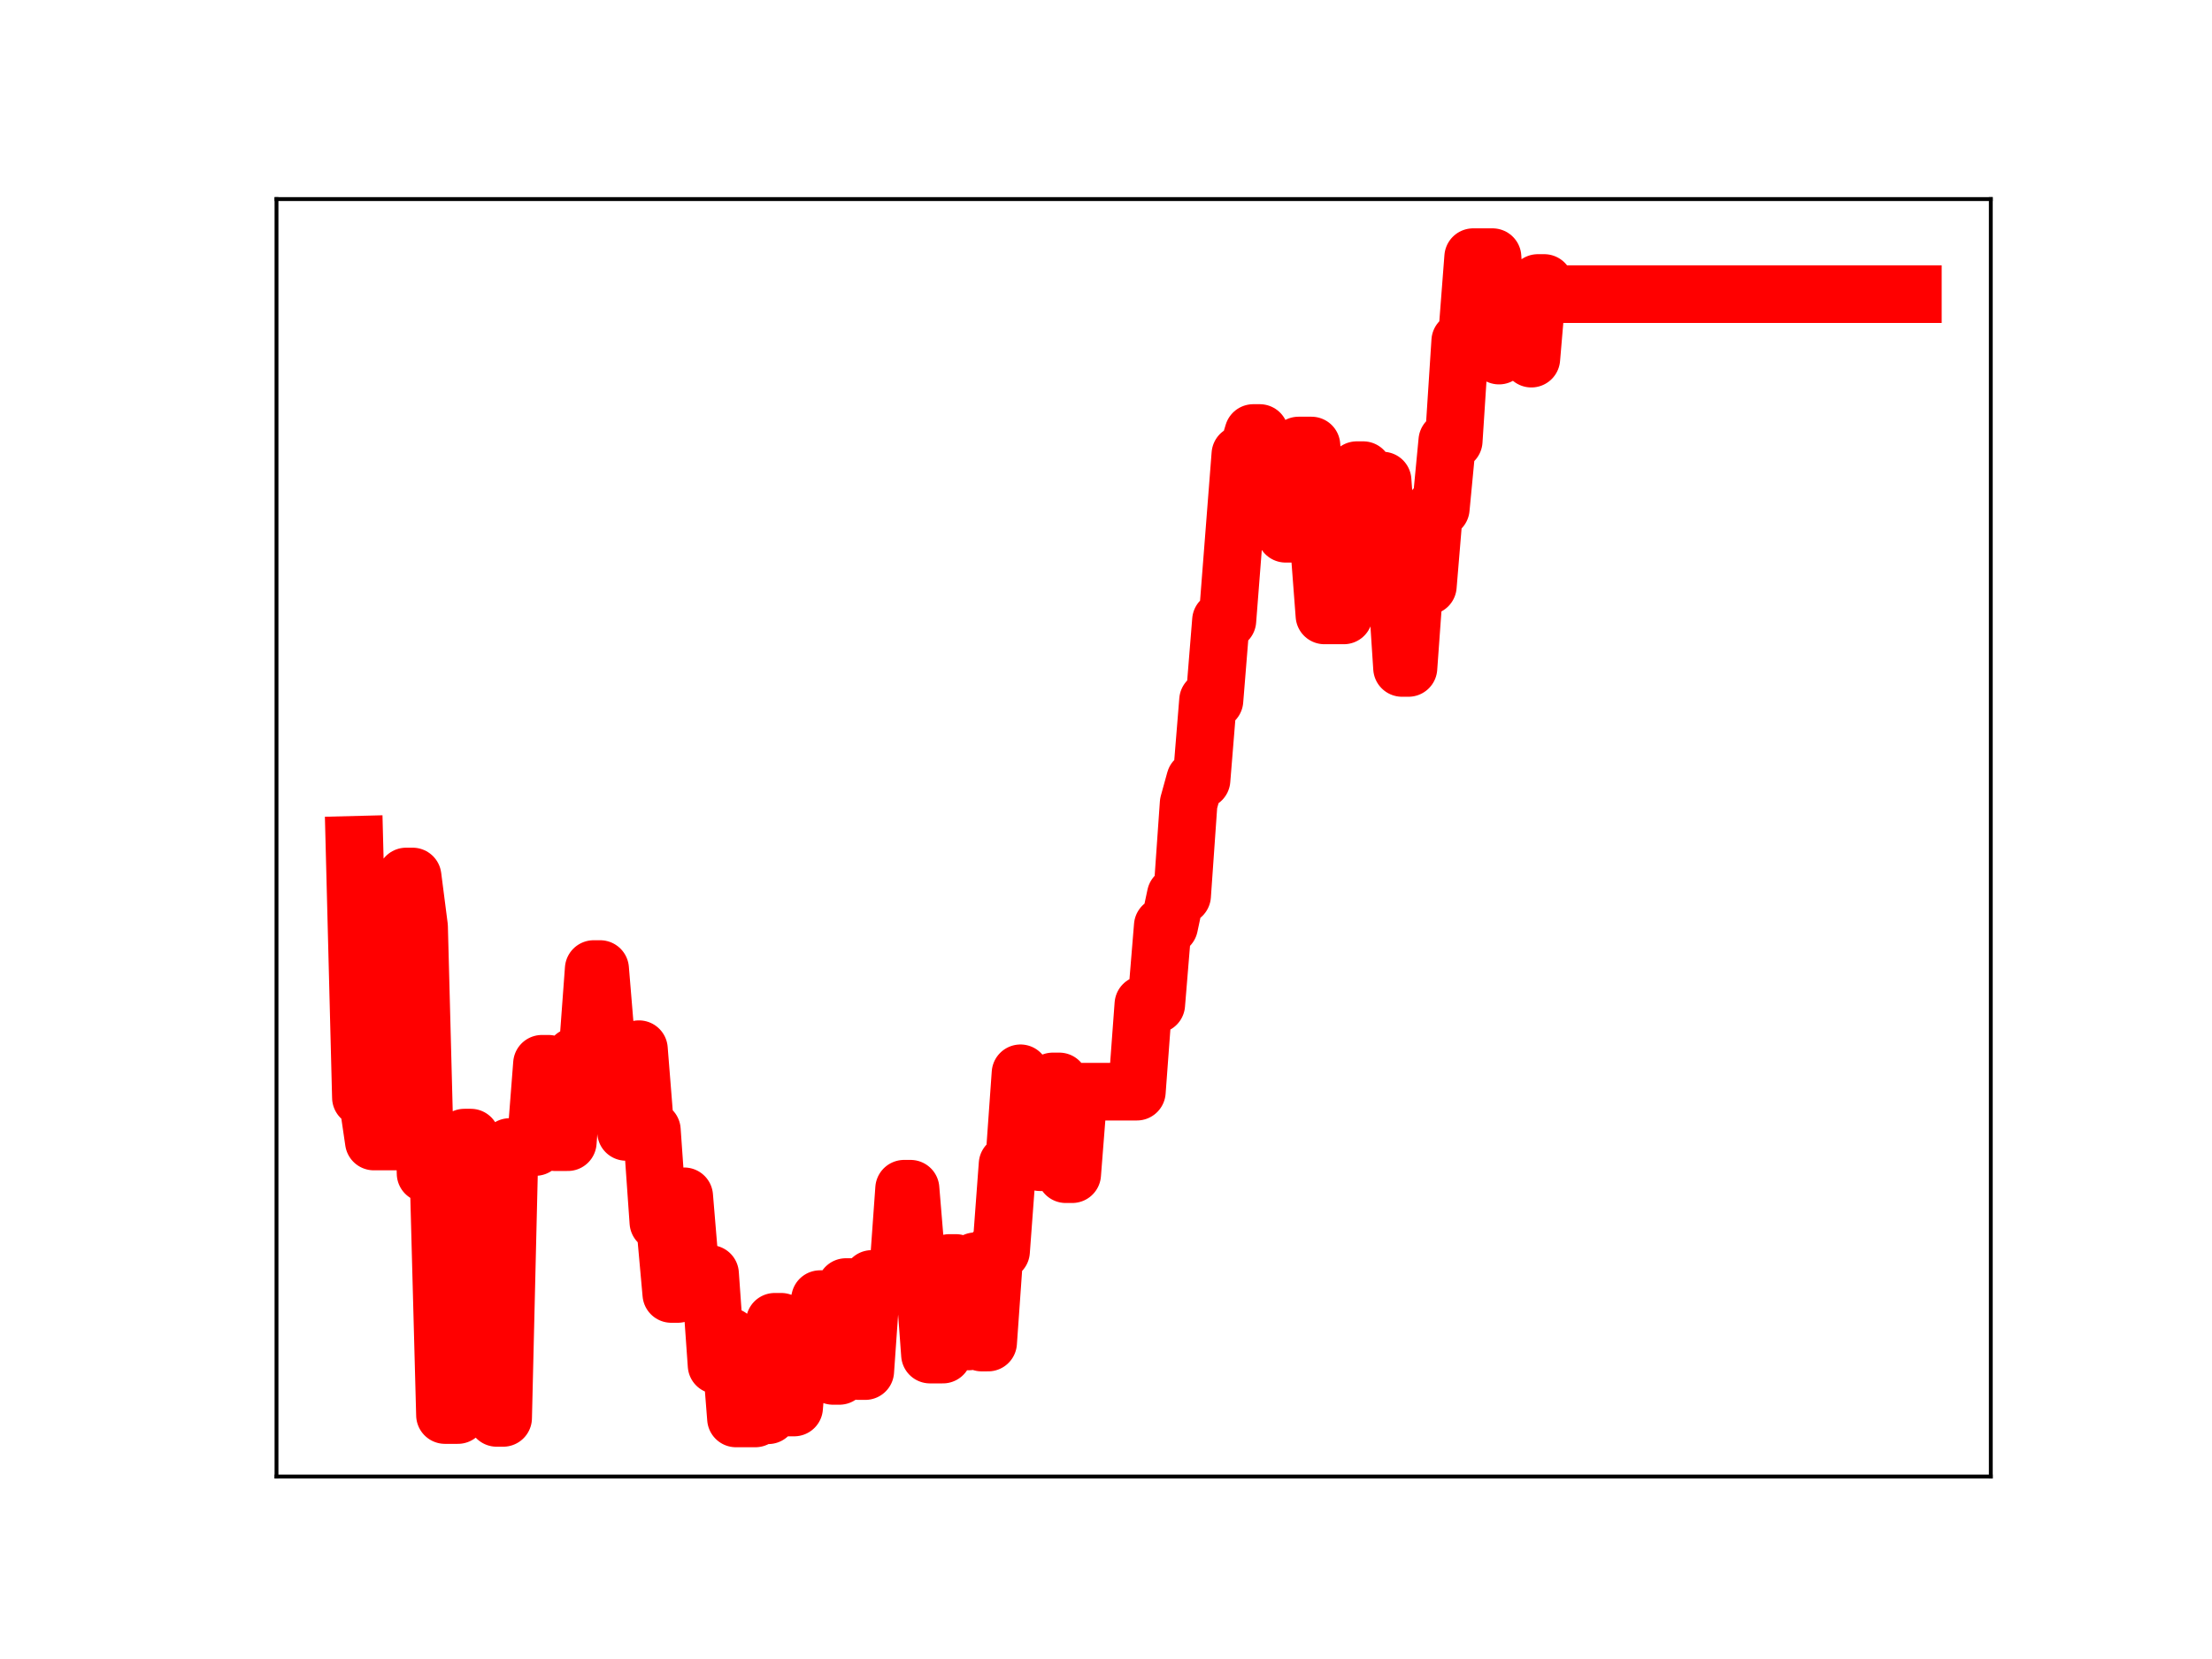 <?xml version="1.0" encoding="utf-8" standalone="no"?>
<!DOCTYPE svg PUBLIC "-//W3C//DTD SVG 1.1//EN"
  "http://www.w3.org/Graphics/SVG/1.1/DTD/svg11.dtd">
<!-- Created with matplotlib (https://matplotlib.org/) -->
<svg height="345.6pt" version="1.1" viewBox="0 0 460.8 345.6" width="460.8pt" xmlns="http://www.w3.org/2000/svg" xmlns:xlink="http://www.w3.org/1999/xlink">
 <defs>
  <style type="text/css">
*{stroke-linecap:butt;stroke-linejoin:round;}
  </style>
 </defs>
 <g id="figure_1">
  <g id="patch_1">
   <path d="M 0 345.6 
L 460.8 345.6 
L 460.8 0 
L 0 0 
z
" style="fill:#ffffff;"/>
  </g>
  <g id="axes_1">
   <g id="patch_2">
    <path d="M 57.6 307.584 
L 414.72 307.584 
L 414.72 41.472 
L 57.6 41.472 
z
" style="fill:#ffffff;"/>
   </g>
   <g id="line2d_1">
    <path clip-path="url(#p1da70c1552)" d="M 73.833 175.988 
L 75.18 228.635 
L 76.527 228.635 
L 77.874 237.8 
L 83.263 237.8 
L 84.61 182.588 
L 85.957 182.588 
L 87.304 193.062 
L 88.651 244.445 
L 91.345 244.445 
L 92.692 294.781 
L 95.387 294.781 
L 96.734 236.983 
L 98.081 236.983 
L 99.428 243.091 
L 102.122 243.091 
L 103.469 295.378 
L 104.816 295.378 
L 106.163 238.943 
L 111.552 238.943 
L 112.899 221.601 
L 114.246 221.601 
L 115.593 237.939 
L 118.287 237.939 
L 119.635 220.088 
L 122.329 220.088 
L 123.676 201.867 
L 125.023 201.867 
L 126.37 218.136 
L 129.064 218.136 
L 130.412 235.799 
L 131.759 235.799 
L 133.106 218.561 
L 134.453 235.437 
L 135.8 235.437 
L 137.147 254.598 
L 138.494 254.598 
L 139.841 269.558 
L 141.188 269.558 
L 142.536 249.209 
L 143.883 265.376 
L 147.924 265.376 
L 149.271 284.385 
L 150.618 284.385 
L 151.965 278.425 
L 153.312 295.488 
L 157.354 295.488 
L 158.701 294.825 
L 160.048 294.825 
L 161.395 275.349 
L 162.742 275.349 
L 164.089 293.213 
L 165.436 293.213 
L 166.784 276.299 
L 169.478 276.299 
L 170.825 270.628 
L 172.172 270.628 
L 173.519 286.627 
L 174.866 286.627 
L 176.213 268.114 
L 177.561 268.114 
L 178.908 285.623 
L 180.255 285.623 
L 181.602 266.426 
L 186.99 266.426 
L 188.337 247.632 
L 189.685 247.632 
L 191.032 263.879 
L 192.379 263.879 
L 193.726 282.187 
L 196.42 282.187 
L 197.767 263.097 
L 199.114 263.097 
L 200.461 279.452 
L 201.809 279.452 
L 203.156 262.74 
L 204.503 279.682 
L 205.85 279.682 
L 207.197 260.66 
L 208.544 260.66 
L 209.891 242.538 
L 211.238 242.538 
L 212.585 223.584 
L 213.933 226.088 
L 215.28 226.088 
L 216.627 242.114 
L 217.974 242.114 
L 219.321 225.278 
L 220.668 225.278 
L 222.015 244.607 
L 223.362 244.607 
L 224.71 227.417 
L 236.834 227.417 
L 238.181 209.239 
L 240.875 209.239 
L 242.222 192.888 
L 243.569 192.888 
L 244.916 186.55 
L 246.263 186.55 
L 247.61 167.353 
L 248.958 162.471 
L 250.305 162.471 
L 251.652 145.904 
L 252.999 145.904 
L 254.346 129.261 
L 255.693 129.261 
L 258.387 94.644 
L 259.735 94.644 
L 261.082 90.201 
L 262.429 90.201 
L 263.776 108.501 
L 265.123 108.501 
L 266.47 107.318 
L 267.817 111.193 
L 269.164 111.193 
L 270.511 92.808 
L 273.206 92.808 
L 275.9 128.203 
L 279.941 128.203 
L 282.635 97.94 
L 283.983 97.94 
L 285.33 100.104 
L 288.024 100.104 
L 289.371 118.602 
L 290.718 118.602 
L 292.065 139.148 
L 293.412 139.148 
L 294.759 120.466 
L 296.107 122.074 
L 297.454 122.074 
L 298.801 105.932 
L 300.148 105.932 
L 301.495 91.837 
L 302.842 91.837 
L 304.189 71.06 
L 305.536 71.06 
L 306.884 53.568 
L 310.925 53.568 
L 312.272 74.077 
L 313.619 73.08 
L 314.966 73.08 
L 316.313 73.277 
L 317.66 73.277 
L 319.008 74.716 
L 320.355 58.951 
L 321.702 58.951 
L 323.049 61.275 
L 398.487 61.275 
L 398.487 61.275 
" style="fill:none;stroke:#ff0000;stroke-linecap:square;stroke-width:12;"/>
    <defs>
     <path d="M 0 3 
C 0.796 3 1.559 2.684 2.121 2.121 
C 2.684 1.559 3 0.796 3 0 
C 3 -0.796 2.684 -1.559 2.121 -2.121 
C 1.559 -2.684 0.796 -3 0 -3 
C -0.796 -3 -1.559 -2.684 -2.121 -2.121 
C -2.684 -1.559 -3 -0.796 -3 0 
C -3 0.796 -2.684 1.559 -2.121 2.121 
C -1.559 2.684 -0.796 3 0 3 
z
" id="mabab4d4f30" style="stroke:#ff0000;"/>
    </defs>
    <g clip-path="url(#p1da70c1552)">
     <use style="fill:#ff0000;stroke:#ff0000;" x="73.833" xlink:href="#mabab4d4f30" y="175.988"/>
     <use style="fill:#ff0000;stroke:#ff0000;" x="75.18" xlink:href="#mabab4d4f30" y="228.635"/>
     <use style="fill:#ff0000;stroke:#ff0000;" x="76.527" xlink:href="#mabab4d4f30" y="228.635"/>
     <use style="fill:#ff0000;stroke:#ff0000;" x="77.874" xlink:href="#mabab4d4f30" y="237.8"/>
     <use style="fill:#ff0000;stroke:#ff0000;" x="79.221" xlink:href="#mabab4d4f30" y="237.8"/>
     <use style="fill:#ff0000;stroke:#ff0000;" x="80.568" xlink:href="#mabab4d4f30" y="237.8"/>
     <use style="fill:#ff0000;stroke:#ff0000;" x="81.915" xlink:href="#mabab4d4f30" y="237.8"/>
     <use style="fill:#ff0000;stroke:#ff0000;" x="83.263" xlink:href="#mabab4d4f30" y="237.8"/>
     <use style="fill:#ff0000;stroke:#ff0000;" x="84.61" xlink:href="#mabab4d4f30" y="182.588"/>
     <use style="fill:#ff0000;stroke:#ff0000;" x="85.957" xlink:href="#mabab4d4f30" y="182.588"/>
     <use style="fill:#ff0000;stroke:#ff0000;" x="87.304" xlink:href="#mabab4d4f30" y="193.062"/>
     <use style="fill:#ff0000;stroke:#ff0000;" x="88.651" xlink:href="#mabab4d4f30" y="244.445"/>
     <use style="fill:#ff0000;stroke:#ff0000;" x="89.998" xlink:href="#mabab4d4f30" y="244.445"/>
     <use style="fill:#ff0000;stroke:#ff0000;" x="91.345" xlink:href="#mabab4d4f30" y="244.445"/>
     <use style="fill:#ff0000;stroke:#ff0000;" x="92.692" xlink:href="#mabab4d4f30" y="294.781"/>
     <use style="fill:#ff0000;stroke:#ff0000;" x="94.039" xlink:href="#mabab4d4f30" y="294.781"/>
     <use style="fill:#ff0000;stroke:#ff0000;" x="95.387" xlink:href="#mabab4d4f30" y="294.781"/>
     <use style="fill:#ff0000;stroke:#ff0000;" x="96.734" xlink:href="#mabab4d4f30" y="236.983"/>
     <use style="fill:#ff0000;stroke:#ff0000;" x="98.081" xlink:href="#mabab4d4f30" y="236.983"/>
     <use style="fill:#ff0000;stroke:#ff0000;" x="99.428" xlink:href="#mabab4d4f30" y="243.091"/>
     <use style="fill:#ff0000;stroke:#ff0000;" x="100.775" xlink:href="#mabab4d4f30" y="243.091"/>
     <use style="fill:#ff0000;stroke:#ff0000;" x="102.122" xlink:href="#mabab4d4f30" y="243.091"/>
     <use style="fill:#ff0000;stroke:#ff0000;" x="103.469" xlink:href="#mabab4d4f30" y="295.378"/>
     <use style="fill:#ff0000;stroke:#ff0000;" x="104.816" xlink:href="#mabab4d4f30" y="295.378"/>
     <use style="fill:#ff0000;stroke:#ff0000;" x="106.163" xlink:href="#mabab4d4f30" y="238.943"/>
     <use style="fill:#ff0000;stroke:#ff0000;" x="107.511" xlink:href="#mabab4d4f30" y="238.943"/>
     <use style="fill:#ff0000;stroke:#ff0000;" x="108.858" xlink:href="#mabab4d4f30" y="238.943"/>
     <use style="fill:#ff0000;stroke:#ff0000;" x="110.205" xlink:href="#mabab4d4f30" y="238.943"/>
     <use style="fill:#ff0000;stroke:#ff0000;" x="111.552" xlink:href="#mabab4d4f30" y="238.943"/>
     <use style="fill:#ff0000;stroke:#ff0000;" x="112.899" xlink:href="#mabab4d4f30" y="221.601"/>
     <use style="fill:#ff0000;stroke:#ff0000;" x="114.246" xlink:href="#mabab4d4f30" y="221.601"/>
     <use style="fill:#ff0000;stroke:#ff0000;" x="115.593" xlink:href="#mabab4d4f30" y="237.939"/>
     <use style="fill:#ff0000;stroke:#ff0000;" x="116.94" xlink:href="#mabab4d4f30" y="237.939"/>
     <use style="fill:#ff0000;stroke:#ff0000;" x="118.287" xlink:href="#mabab4d4f30" y="237.939"/>
     <use style="fill:#ff0000;stroke:#ff0000;" x="119.635" xlink:href="#mabab4d4f30" y="220.088"/>
     <use style="fill:#ff0000;stroke:#ff0000;" x="120.982" xlink:href="#mabab4d4f30" y="220.088"/>
     <use style="fill:#ff0000;stroke:#ff0000;" x="122.329" xlink:href="#mabab4d4f30" y="220.088"/>
     <use style="fill:#ff0000;stroke:#ff0000;" x="123.676" xlink:href="#mabab4d4f30" y="201.867"/>
     <use style="fill:#ff0000;stroke:#ff0000;" x="125.023" xlink:href="#mabab4d4f30" y="201.867"/>
     <use style="fill:#ff0000;stroke:#ff0000;" x="126.37" xlink:href="#mabab4d4f30" y="218.136"/>
     <use style="fill:#ff0000;stroke:#ff0000;" x="127.717" xlink:href="#mabab4d4f30" y="218.136"/>
     <use style="fill:#ff0000;stroke:#ff0000;" x="129.064" xlink:href="#mabab4d4f30" y="218.136"/>
     <use style="fill:#ff0000;stroke:#ff0000;" x="130.412" xlink:href="#mabab4d4f30" y="235.799"/>
     <use style="fill:#ff0000;stroke:#ff0000;" x="131.759" xlink:href="#mabab4d4f30" y="235.799"/>
     <use style="fill:#ff0000;stroke:#ff0000;" x="133.106" xlink:href="#mabab4d4f30" y="218.561"/>
     <use style="fill:#ff0000;stroke:#ff0000;" x="134.453" xlink:href="#mabab4d4f30" y="235.437"/>
     <use style="fill:#ff0000;stroke:#ff0000;" x="135.8" xlink:href="#mabab4d4f30" y="235.437"/>
     <use style="fill:#ff0000;stroke:#ff0000;" x="137.147" xlink:href="#mabab4d4f30" y="254.598"/>
     <use style="fill:#ff0000;stroke:#ff0000;" x="138.494" xlink:href="#mabab4d4f30" y="254.598"/>
     <use style="fill:#ff0000;stroke:#ff0000;" x="139.841" xlink:href="#mabab4d4f30" y="269.558"/>
     <use style="fill:#ff0000;stroke:#ff0000;" x="141.188" xlink:href="#mabab4d4f30" y="269.558"/>
     <use style="fill:#ff0000;stroke:#ff0000;" x="142.536" xlink:href="#mabab4d4f30" y="249.209"/>
     <use style="fill:#ff0000;stroke:#ff0000;" x="143.883" xlink:href="#mabab4d4f30" y="265.376"/>
     <use style="fill:#ff0000;stroke:#ff0000;" x="145.23" xlink:href="#mabab4d4f30" y="265.376"/>
     <use style="fill:#ff0000;stroke:#ff0000;" x="146.577" xlink:href="#mabab4d4f30" y="265.376"/>
     <use style="fill:#ff0000;stroke:#ff0000;" x="147.924" xlink:href="#mabab4d4f30" y="265.376"/>
     <use style="fill:#ff0000;stroke:#ff0000;" x="149.271" xlink:href="#mabab4d4f30" y="284.385"/>
     <use style="fill:#ff0000;stroke:#ff0000;" x="150.618" xlink:href="#mabab4d4f30" y="284.385"/>
     <use style="fill:#ff0000;stroke:#ff0000;" x="151.965" xlink:href="#mabab4d4f30" y="278.425"/>
     <use style="fill:#ff0000;stroke:#ff0000;" x="153.312" xlink:href="#mabab4d4f30" y="295.488"/>
     <use style="fill:#ff0000;stroke:#ff0000;" x="154.66" xlink:href="#mabab4d4f30" y="295.488"/>
     <use style="fill:#ff0000;stroke:#ff0000;" x="156.007" xlink:href="#mabab4d4f30" y="295.488"/>
     <use style="fill:#ff0000;stroke:#ff0000;" x="157.354" xlink:href="#mabab4d4f30" y="295.488"/>
     <use style="fill:#ff0000;stroke:#ff0000;" x="158.701" xlink:href="#mabab4d4f30" y="294.825"/>
     <use style="fill:#ff0000;stroke:#ff0000;" x="160.048" xlink:href="#mabab4d4f30" y="294.825"/>
     <use style="fill:#ff0000;stroke:#ff0000;" x="161.395" xlink:href="#mabab4d4f30" y="275.349"/>
     <use style="fill:#ff0000;stroke:#ff0000;" x="162.742" xlink:href="#mabab4d4f30" y="275.349"/>
     <use style="fill:#ff0000;stroke:#ff0000;" x="164.089" xlink:href="#mabab4d4f30" y="293.213"/>
     <use style="fill:#ff0000;stroke:#ff0000;" x="165.436" xlink:href="#mabab4d4f30" y="293.213"/>
     <use style="fill:#ff0000;stroke:#ff0000;" x="166.784" xlink:href="#mabab4d4f30" y="276.299"/>
     <use style="fill:#ff0000;stroke:#ff0000;" x="168.131" xlink:href="#mabab4d4f30" y="276.299"/>
     <use style="fill:#ff0000;stroke:#ff0000;" x="169.478" xlink:href="#mabab4d4f30" y="276.299"/>
     <use style="fill:#ff0000;stroke:#ff0000;" x="170.825" xlink:href="#mabab4d4f30" y="270.628"/>
     <use style="fill:#ff0000;stroke:#ff0000;" x="172.172" xlink:href="#mabab4d4f30" y="270.628"/>
     <use style="fill:#ff0000;stroke:#ff0000;" x="173.519" xlink:href="#mabab4d4f30" y="286.627"/>
     <use style="fill:#ff0000;stroke:#ff0000;" x="174.866" xlink:href="#mabab4d4f30" y="286.627"/>
     <use style="fill:#ff0000;stroke:#ff0000;" x="176.213" xlink:href="#mabab4d4f30" y="268.114"/>
     <use style="fill:#ff0000;stroke:#ff0000;" x="177.561" xlink:href="#mabab4d4f30" y="268.114"/>
     <use style="fill:#ff0000;stroke:#ff0000;" x="178.908" xlink:href="#mabab4d4f30" y="285.623"/>
     <use style="fill:#ff0000;stroke:#ff0000;" x="180.255" xlink:href="#mabab4d4f30" y="285.623"/>
     <use style="fill:#ff0000;stroke:#ff0000;" x="181.602" xlink:href="#mabab4d4f30" y="266.426"/>
     <use style="fill:#ff0000;stroke:#ff0000;" x="182.949" xlink:href="#mabab4d4f30" y="266.426"/>
     <use style="fill:#ff0000;stroke:#ff0000;" x="184.296" xlink:href="#mabab4d4f30" y="266.426"/>
     <use style="fill:#ff0000;stroke:#ff0000;" x="185.643" xlink:href="#mabab4d4f30" y="266.426"/>
     <use style="fill:#ff0000;stroke:#ff0000;" x="186.99" xlink:href="#mabab4d4f30" y="266.426"/>
     <use style="fill:#ff0000;stroke:#ff0000;" x="188.337" xlink:href="#mabab4d4f30" y="247.632"/>
     <use style="fill:#ff0000;stroke:#ff0000;" x="189.685" xlink:href="#mabab4d4f30" y="247.632"/>
     <use style="fill:#ff0000;stroke:#ff0000;" x="191.032" xlink:href="#mabab4d4f30" y="263.879"/>
     <use style="fill:#ff0000;stroke:#ff0000;" x="192.379" xlink:href="#mabab4d4f30" y="263.879"/>
     <use style="fill:#ff0000;stroke:#ff0000;" x="193.726" xlink:href="#mabab4d4f30" y="282.187"/>
     <use style="fill:#ff0000;stroke:#ff0000;" x="195.073" xlink:href="#mabab4d4f30" y="282.187"/>
     <use style="fill:#ff0000;stroke:#ff0000;" x="196.42" xlink:href="#mabab4d4f30" y="282.187"/>
     <use style="fill:#ff0000;stroke:#ff0000;" x="197.767" xlink:href="#mabab4d4f30" y="263.097"/>
     <use style="fill:#ff0000;stroke:#ff0000;" x="199.114" xlink:href="#mabab4d4f30" y="263.097"/>
     <use style="fill:#ff0000;stroke:#ff0000;" x="200.461" xlink:href="#mabab4d4f30" y="279.452"/>
     <use style="fill:#ff0000;stroke:#ff0000;" x="201.809" xlink:href="#mabab4d4f30" y="279.452"/>
     <use style="fill:#ff0000;stroke:#ff0000;" x="203.156" xlink:href="#mabab4d4f30" y="262.74"/>
     <use style="fill:#ff0000;stroke:#ff0000;" x="204.503" xlink:href="#mabab4d4f30" y="279.682"/>
     <use style="fill:#ff0000;stroke:#ff0000;" x="205.85" xlink:href="#mabab4d4f30" y="279.682"/>
     <use style="fill:#ff0000;stroke:#ff0000;" x="207.197" xlink:href="#mabab4d4f30" y="260.66"/>
     <use style="fill:#ff0000;stroke:#ff0000;" x="208.544" xlink:href="#mabab4d4f30" y="260.66"/>
     <use style="fill:#ff0000;stroke:#ff0000;" x="209.891" xlink:href="#mabab4d4f30" y="242.538"/>
     <use style="fill:#ff0000;stroke:#ff0000;" x="211.238" xlink:href="#mabab4d4f30" y="242.538"/>
     <use style="fill:#ff0000;stroke:#ff0000;" x="212.585" xlink:href="#mabab4d4f30" y="223.584"/>
     <use style="fill:#ff0000;stroke:#ff0000;" x="213.933" xlink:href="#mabab4d4f30" y="226.088"/>
     <use style="fill:#ff0000;stroke:#ff0000;" x="215.28" xlink:href="#mabab4d4f30" y="226.088"/>
     <use style="fill:#ff0000;stroke:#ff0000;" x="216.627" xlink:href="#mabab4d4f30" y="242.114"/>
     <use style="fill:#ff0000;stroke:#ff0000;" x="217.974" xlink:href="#mabab4d4f30" y="242.114"/>
     <use style="fill:#ff0000;stroke:#ff0000;" x="219.321" xlink:href="#mabab4d4f30" y="225.278"/>
     <use style="fill:#ff0000;stroke:#ff0000;" x="220.668" xlink:href="#mabab4d4f30" y="225.278"/>
     <use style="fill:#ff0000;stroke:#ff0000;" x="222.015" xlink:href="#mabab4d4f30" y="244.607"/>
     <use style="fill:#ff0000;stroke:#ff0000;" x="223.362" xlink:href="#mabab4d4f30" y="244.607"/>
     <use style="fill:#ff0000;stroke:#ff0000;" x="224.71" xlink:href="#mabab4d4f30" y="227.417"/>
     <use style="fill:#ff0000;stroke:#ff0000;" x="226.057" xlink:href="#mabab4d4f30" y="227.417"/>
     <use style="fill:#ff0000;stroke:#ff0000;" x="227.404" xlink:href="#mabab4d4f30" y="227.417"/>
     <use style="fill:#ff0000;stroke:#ff0000;" x="228.751" xlink:href="#mabab4d4f30" y="227.417"/>
     <use style="fill:#ff0000;stroke:#ff0000;" x="230.098" xlink:href="#mabab4d4f30" y="227.417"/>
     <use style="fill:#ff0000;stroke:#ff0000;" x="231.445" xlink:href="#mabab4d4f30" y="227.417"/>
     <use style="fill:#ff0000;stroke:#ff0000;" x="232.792" xlink:href="#mabab4d4f30" y="227.417"/>
     <use style="fill:#ff0000;stroke:#ff0000;" x="234.139" xlink:href="#mabab4d4f30" y="227.417"/>
     <use style="fill:#ff0000;stroke:#ff0000;" x="235.486" xlink:href="#mabab4d4f30" y="227.417"/>
     <use style="fill:#ff0000;stroke:#ff0000;" x="236.834" xlink:href="#mabab4d4f30" y="227.417"/>
     <use style="fill:#ff0000;stroke:#ff0000;" x="238.181" xlink:href="#mabab4d4f30" y="209.239"/>
     <use style="fill:#ff0000;stroke:#ff0000;" x="239.528" xlink:href="#mabab4d4f30" y="209.239"/>
     <use style="fill:#ff0000;stroke:#ff0000;" x="240.875" xlink:href="#mabab4d4f30" y="209.239"/>
     <use style="fill:#ff0000;stroke:#ff0000;" x="242.222" xlink:href="#mabab4d4f30" y="192.888"/>
     <use style="fill:#ff0000;stroke:#ff0000;" x="243.569" xlink:href="#mabab4d4f30" y="192.888"/>
     <use style="fill:#ff0000;stroke:#ff0000;" x="244.916" xlink:href="#mabab4d4f30" y="186.55"/>
     <use style="fill:#ff0000;stroke:#ff0000;" x="246.263" xlink:href="#mabab4d4f30" y="186.55"/>
     <use style="fill:#ff0000;stroke:#ff0000;" x="247.61" xlink:href="#mabab4d4f30" y="167.353"/>
     <use style="fill:#ff0000;stroke:#ff0000;" x="248.958" xlink:href="#mabab4d4f30" y="162.471"/>
     <use style="fill:#ff0000;stroke:#ff0000;" x="250.305" xlink:href="#mabab4d4f30" y="162.471"/>
     <use style="fill:#ff0000;stroke:#ff0000;" x="251.652" xlink:href="#mabab4d4f30" y="145.904"/>
     <use style="fill:#ff0000;stroke:#ff0000;" x="252.999" xlink:href="#mabab4d4f30" y="145.904"/>
     <use style="fill:#ff0000;stroke:#ff0000;" x="254.346" xlink:href="#mabab4d4f30" y="129.261"/>
     <use style="fill:#ff0000;stroke:#ff0000;" x="255.693" xlink:href="#mabab4d4f30" y="129.261"/>
     <use style="fill:#ff0000;stroke:#ff0000;" x="257.04" xlink:href="#mabab4d4f30" y="111.896"/>
     <use style="fill:#ff0000;stroke:#ff0000;" x="258.387" xlink:href="#mabab4d4f30" y="94.644"/>
     <use style="fill:#ff0000;stroke:#ff0000;" x="259.735" xlink:href="#mabab4d4f30" y="94.644"/>
     <use style="fill:#ff0000;stroke:#ff0000;" x="261.082" xlink:href="#mabab4d4f30" y="90.201"/>
     <use style="fill:#ff0000;stroke:#ff0000;" x="262.429" xlink:href="#mabab4d4f30" y="90.201"/>
     <use style="fill:#ff0000;stroke:#ff0000;" x="263.776" xlink:href="#mabab4d4f30" y="108.501"/>
     <use style="fill:#ff0000;stroke:#ff0000;" x="265.123" xlink:href="#mabab4d4f30" y="108.501"/>
     <use style="fill:#ff0000;stroke:#ff0000;" x="266.47" xlink:href="#mabab4d4f30" y="107.318"/>
     <use style="fill:#ff0000;stroke:#ff0000;" x="267.817" xlink:href="#mabab4d4f30" y="111.193"/>
     <use style="fill:#ff0000;stroke:#ff0000;" x="269.164" xlink:href="#mabab4d4f30" y="111.193"/>
     <use style="fill:#ff0000;stroke:#ff0000;" x="270.511" xlink:href="#mabab4d4f30" y="92.808"/>
     <use style="fill:#ff0000;stroke:#ff0000;" x="271.859" xlink:href="#mabab4d4f30" y="92.808"/>
     <use style="fill:#ff0000;stroke:#ff0000;" x="273.206" xlink:href="#mabab4d4f30" y="92.808"/>
     <use style="fill:#ff0000;stroke:#ff0000;" x="274.553" xlink:href="#mabab4d4f30" y="110.058"/>
     <use style="fill:#ff0000;stroke:#ff0000;" x="275.9" xlink:href="#mabab4d4f30" y="128.203"/>
     <use style="fill:#ff0000;stroke:#ff0000;" x="277.247" xlink:href="#mabab4d4f30" y="128.203"/>
     <use style="fill:#ff0000;stroke:#ff0000;" x="278.594" xlink:href="#mabab4d4f30" y="128.203"/>
     <use style="fill:#ff0000;stroke:#ff0000;" x="279.941" xlink:href="#mabab4d4f30" y="128.203"/>
     <use style="fill:#ff0000;stroke:#ff0000;" x="281.288" xlink:href="#mabab4d4f30" y="112.559"/>
     <use style="fill:#ff0000;stroke:#ff0000;" x="282.635" xlink:href="#mabab4d4f30" y="97.94"/>
     <use style="fill:#ff0000;stroke:#ff0000;" x="283.983" xlink:href="#mabab4d4f30" y="97.94"/>
     <use style="fill:#ff0000;stroke:#ff0000;" x="285.33" xlink:href="#mabab4d4f30" y="100.104"/>
     <use style="fill:#ff0000;stroke:#ff0000;" x="286.677" xlink:href="#mabab4d4f30" y="100.104"/>
     <use style="fill:#ff0000;stroke:#ff0000;" x="288.024" xlink:href="#mabab4d4f30" y="100.104"/>
     <use style="fill:#ff0000;stroke:#ff0000;" x="289.371" xlink:href="#mabab4d4f30" y="118.602"/>
     <use style="fill:#ff0000;stroke:#ff0000;" x="290.718" xlink:href="#mabab4d4f30" y="118.602"/>
     <use style="fill:#ff0000;stroke:#ff0000;" x="292.065" xlink:href="#mabab4d4f30" y="139.148"/>
     <use style="fill:#ff0000;stroke:#ff0000;" x="293.412" xlink:href="#mabab4d4f30" y="139.148"/>
     <use style="fill:#ff0000;stroke:#ff0000;" x="294.759" xlink:href="#mabab4d4f30" y="120.466"/>
     <use style="fill:#ff0000;stroke:#ff0000;" x="296.107" xlink:href="#mabab4d4f30" y="122.074"/>
     <use style="fill:#ff0000;stroke:#ff0000;" x="297.454" xlink:href="#mabab4d4f30" y="122.074"/>
     <use style="fill:#ff0000;stroke:#ff0000;" x="298.801" xlink:href="#mabab4d4f30" y="105.932"/>
     <use style="fill:#ff0000;stroke:#ff0000;" x="300.148" xlink:href="#mabab4d4f30" y="105.932"/>
     <use style="fill:#ff0000;stroke:#ff0000;" x="301.495" xlink:href="#mabab4d4f30" y="91.837"/>
     <use style="fill:#ff0000;stroke:#ff0000;" x="302.842" xlink:href="#mabab4d4f30" y="91.837"/>
     <use style="fill:#ff0000;stroke:#ff0000;" x="304.189" xlink:href="#mabab4d4f30" y="71.06"/>
     <use style="fill:#ff0000;stroke:#ff0000;" x="305.536" xlink:href="#mabab4d4f30" y="71.06"/>
     <use style="fill:#ff0000;stroke:#ff0000;" x="306.884" xlink:href="#mabab4d4f30" y="53.568"/>
     <use style="fill:#ff0000;stroke:#ff0000;" x="308.231" xlink:href="#mabab4d4f30" y="53.568"/>
     <use style="fill:#ff0000;stroke:#ff0000;" x="309.578" xlink:href="#mabab4d4f30" y="53.568"/>
     <use style="fill:#ff0000;stroke:#ff0000;" x="310.925" xlink:href="#mabab4d4f30" y="53.568"/>
     <use style="fill:#ff0000;stroke:#ff0000;" x="312.272" xlink:href="#mabab4d4f30" y="74.077"/>
     <use style="fill:#ff0000;stroke:#ff0000;" x="313.619" xlink:href="#mabab4d4f30" y="73.08"/>
     <use style="fill:#ff0000;stroke:#ff0000;" x="314.966" xlink:href="#mabab4d4f30" y="73.08"/>
     <use style="fill:#ff0000;stroke:#ff0000;" x="316.313" xlink:href="#mabab4d4f30" y="73.277"/>
     <use style="fill:#ff0000;stroke:#ff0000;" x="317.66" xlink:href="#mabab4d4f30" y="73.277"/>
     <use style="fill:#ff0000;stroke:#ff0000;" x="319.008" xlink:href="#mabab4d4f30" y="74.716"/>
     <use style="fill:#ff0000;stroke:#ff0000;" x="320.355" xlink:href="#mabab4d4f30" y="58.951"/>
     <use style="fill:#ff0000;stroke:#ff0000;" x="321.702" xlink:href="#mabab4d4f30" y="58.951"/>
     <use style="fill:#ff0000;stroke:#ff0000;" x="323.049" xlink:href="#mabab4d4f30" y="61.275"/>
     <use style="fill:#ff0000;stroke:#ff0000;" x="324.396" xlink:href="#mabab4d4f30" y="61.275"/>
     <use style="fill:#ff0000;stroke:#ff0000;" x="325.743" xlink:href="#mabab4d4f30" y="61.275"/>
     <use style="fill:#ff0000;stroke:#ff0000;" x="327.09" xlink:href="#mabab4d4f30" y="61.275"/>
     <use style="fill:#ff0000;stroke:#ff0000;" x="328.437" xlink:href="#mabab4d4f30" y="61.275"/>
     <use style="fill:#ff0000;stroke:#ff0000;" x="329.784" xlink:href="#mabab4d4f30" y="61.275"/>
     <use style="fill:#ff0000;stroke:#ff0000;" x="331.132" xlink:href="#mabab4d4f30" y="61.275"/>
     <use style="fill:#ff0000;stroke:#ff0000;" x="332.479" xlink:href="#mabab4d4f30" y="61.275"/>
     <use style="fill:#ff0000;stroke:#ff0000;" x="333.826" xlink:href="#mabab4d4f30" y="61.275"/>
     <use style="fill:#ff0000;stroke:#ff0000;" x="335.173" xlink:href="#mabab4d4f30" y="61.275"/>
     <use style="fill:#ff0000;stroke:#ff0000;" x="336.52" xlink:href="#mabab4d4f30" y="61.275"/>
     <use style="fill:#ff0000;stroke:#ff0000;" x="337.867" xlink:href="#mabab4d4f30" y="61.275"/>
     <use style="fill:#ff0000;stroke:#ff0000;" x="339.214" xlink:href="#mabab4d4f30" y="61.275"/>
     <use style="fill:#ff0000;stroke:#ff0000;" x="340.561" xlink:href="#mabab4d4f30" y="61.275"/>
     <use style="fill:#ff0000;stroke:#ff0000;" x="341.908" xlink:href="#mabab4d4f30" y="61.275"/>
     <use style="fill:#ff0000;stroke:#ff0000;" x="343.256" xlink:href="#mabab4d4f30" y="61.275"/>
     <use style="fill:#ff0000;stroke:#ff0000;" x="344.603" xlink:href="#mabab4d4f30" y="61.275"/>
     <use style="fill:#ff0000;stroke:#ff0000;" x="345.95" xlink:href="#mabab4d4f30" y="61.275"/>
     <use style="fill:#ff0000;stroke:#ff0000;" x="347.297" xlink:href="#mabab4d4f30" y="61.275"/>
     <use style="fill:#ff0000;stroke:#ff0000;" x="348.644" xlink:href="#mabab4d4f30" y="61.275"/>
     <use style="fill:#ff0000;stroke:#ff0000;" x="349.991" xlink:href="#mabab4d4f30" y="61.275"/>
     <use style="fill:#ff0000;stroke:#ff0000;" x="351.338" xlink:href="#mabab4d4f30" y="61.275"/>
     <use style="fill:#ff0000;stroke:#ff0000;" x="352.685" xlink:href="#mabab4d4f30" y="61.275"/>
     <use style="fill:#ff0000;stroke:#ff0000;" x="354.033" xlink:href="#mabab4d4f30" y="61.275"/>
     <use style="fill:#ff0000;stroke:#ff0000;" x="355.38" xlink:href="#mabab4d4f30" y="61.275"/>
     <use style="fill:#ff0000;stroke:#ff0000;" x="356.727" xlink:href="#mabab4d4f30" y="61.275"/>
     <use style="fill:#ff0000;stroke:#ff0000;" x="358.074" xlink:href="#mabab4d4f30" y="61.275"/>
     <use style="fill:#ff0000;stroke:#ff0000;" x="359.421" xlink:href="#mabab4d4f30" y="61.275"/>
     <use style="fill:#ff0000;stroke:#ff0000;" x="360.768" xlink:href="#mabab4d4f30" y="61.275"/>
     <use style="fill:#ff0000;stroke:#ff0000;" x="362.115" xlink:href="#mabab4d4f30" y="61.275"/>
     <use style="fill:#ff0000;stroke:#ff0000;" x="363.462" xlink:href="#mabab4d4f30" y="61.275"/>
     <use style="fill:#ff0000;stroke:#ff0000;" x="364.809" xlink:href="#mabab4d4f30" y="61.275"/>
     <use style="fill:#ff0000;stroke:#ff0000;" x="366.157" xlink:href="#mabab4d4f30" y="61.275"/>
     <use style="fill:#ff0000;stroke:#ff0000;" x="367.504" xlink:href="#mabab4d4f30" y="61.275"/>
     <use style="fill:#ff0000;stroke:#ff0000;" x="368.851" xlink:href="#mabab4d4f30" y="61.275"/>
     <use style="fill:#ff0000;stroke:#ff0000;" x="370.198" xlink:href="#mabab4d4f30" y="61.275"/>
     <use style="fill:#ff0000;stroke:#ff0000;" x="371.545" xlink:href="#mabab4d4f30" y="61.275"/>
     <use style="fill:#ff0000;stroke:#ff0000;" x="372.892" xlink:href="#mabab4d4f30" y="61.275"/>
     <use style="fill:#ff0000;stroke:#ff0000;" x="374.239" xlink:href="#mabab4d4f30" y="61.275"/>
     <use style="fill:#ff0000;stroke:#ff0000;" x="375.586" xlink:href="#mabab4d4f30" y="61.275"/>
     <use style="fill:#ff0000;stroke:#ff0000;" x="376.933" xlink:href="#mabab4d4f30" y="61.275"/>
     <use style="fill:#ff0000;stroke:#ff0000;" x="378.281" xlink:href="#mabab4d4f30" y="61.275"/>
     <use style="fill:#ff0000;stroke:#ff0000;" x="379.628" xlink:href="#mabab4d4f30" y="61.275"/>
     <use style="fill:#ff0000;stroke:#ff0000;" x="380.975" xlink:href="#mabab4d4f30" y="61.275"/>
     <use style="fill:#ff0000;stroke:#ff0000;" x="382.322" xlink:href="#mabab4d4f30" y="61.275"/>
     <use style="fill:#ff0000;stroke:#ff0000;" x="383.669" xlink:href="#mabab4d4f30" y="61.275"/>
     <use style="fill:#ff0000;stroke:#ff0000;" x="385.016" xlink:href="#mabab4d4f30" y="61.275"/>
     <use style="fill:#ff0000;stroke:#ff0000;" x="386.363" xlink:href="#mabab4d4f30" y="61.275"/>
     <use style="fill:#ff0000;stroke:#ff0000;" x="387.71" xlink:href="#mabab4d4f30" y="61.275"/>
     <use style="fill:#ff0000;stroke:#ff0000;" x="389.057" xlink:href="#mabab4d4f30" y="61.275"/>
     <use style="fill:#ff0000;stroke:#ff0000;" x="390.405" xlink:href="#mabab4d4f30" y="61.275"/>
     <use style="fill:#ff0000;stroke:#ff0000;" x="391.752" xlink:href="#mabab4d4f30" y="61.275"/>
     <use style="fill:#ff0000;stroke:#ff0000;" x="393.099" xlink:href="#mabab4d4f30" y="61.275"/>
     <use style="fill:#ff0000;stroke:#ff0000;" x="394.446" xlink:href="#mabab4d4f30" y="61.275"/>
     <use style="fill:#ff0000;stroke:#ff0000;" x="395.793" xlink:href="#mabab4d4f30" y="61.275"/>
     <use style="fill:#ff0000;stroke:#ff0000;" x="397.14" xlink:href="#mabab4d4f30" y="61.275"/>
     <use style="fill:#ff0000;stroke:#ff0000;" x="398.487" xlink:href="#mabab4d4f30" y="61.275"/>
    </g>
   </g>
   <g id="patch_3">
    <path d="M 57.6 307.584 
L 57.6 41.472 
" style="fill:none;stroke:#000000;stroke-linecap:square;stroke-linejoin:miter;stroke-width:0.8;"/>
   </g>
   <g id="patch_4">
    <path d="M 414.72 307.584 
L 414.72 41.472 
" style="fill:none;stroke:#000000;stroke-linecap:square;stroke-linejoin:miter;stroke-width:0.8;"/>
   </g>
   <g id="patch_5">
    <path d="M 57.6 307.584 
L 414.72 307.584 
" style="fill:none;stroke:#000000;stroke-linecap:square;stroke-linejoin:miter;stroke-width:0.8;"/>
   </g>
   <g id="patch_6">
    <path d="M 57.6 41.472 
L 414.72 41.472 
" style="fill:none;stroke:#000000;stroke-linecap:square;stroke-linejoin:miter;stroke-width:0.8;"/>
   </g>
  </g>
 </g>
 <defs>
  <clipPath id="p1da70c1552">
   <rect height="266.112" width="357.12" x="57.6" y="41.472"/>
  </clipPath>
 </defs>
</svg>
